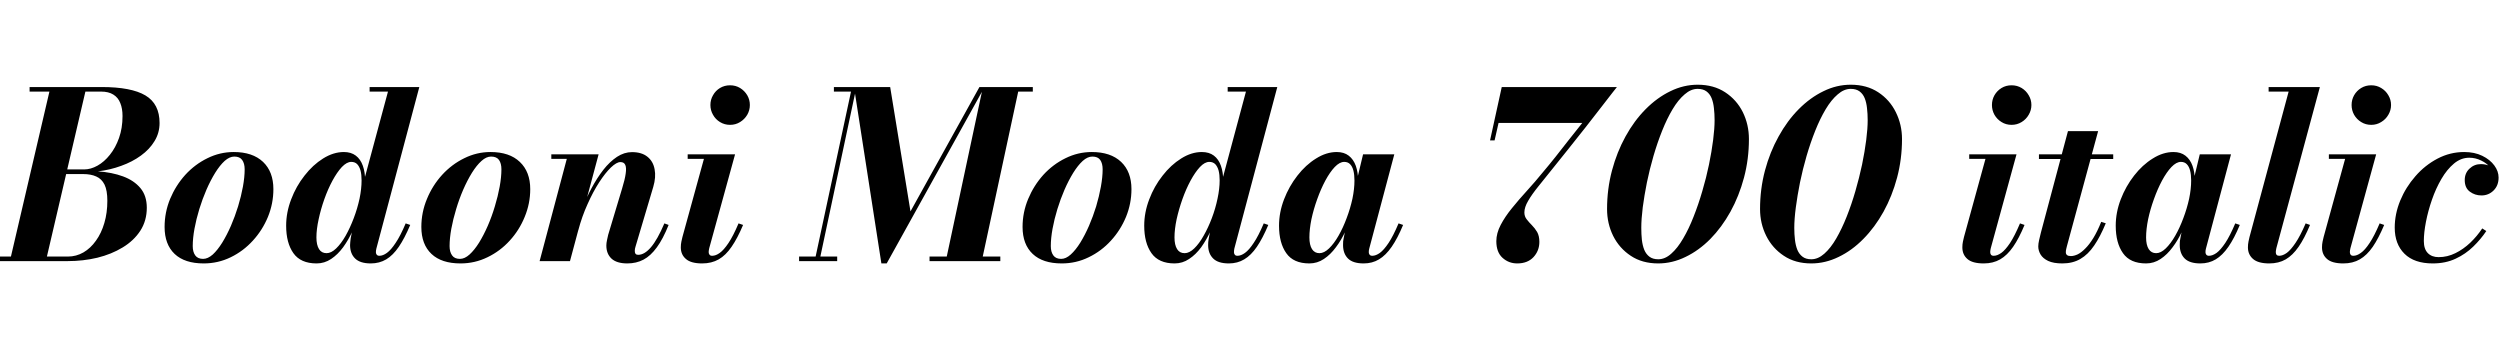 <svg xmlns="http://www.w3.org/2000/svg" xmlns:xlink="http://www.w3.org/1999/xlink" width="258.516" height="36.6"><path fill="black" d="M7.02 27L-1.14 27L-1.14 26.53L1.13 26.53L5.11 9.47L3.06 9.47L3.06 9L10.50 9Q13.58 9 15.04 9.87Q16.50 10.74 16.50 12.72L16.50 12.72Q16.50 13.74 15.98 14.59Q15.47 15.44 14.57 16.09Q13.68 16.74 12.53 17.15Q11.39 17.57 10.13 17.72L10.13 17.72Q11.58 17.82 12.72 18.24Q13.86 18.66 14.52 19.45Q15.18 20.24 15.18 21.48L15.18 21.48Q15.18 22.82 14.51 23.86Q13.84 24.89 12.68 25.59Q11.53 26.29 10.07 26.65Q8.60 27 7.02 27L7.02 27ZM8.83 9.47L4.85 26.53L7.02 26.53Q7.88 26.53 8.63 26.10Q9.37 25.67 9.92 24.89Q10.48 24.12 10.79 23.06Q11.10 22.01 11.10 20.76L11.10 20.76Q11.10 19.69 10.81 19.09Q10.51 18.49 9.95 18.25Q9.40 18 8.60 18L8.60 18L6.36 18L6.47 17.52L8.70 17.52Q9.38 17.52 10.08 17.13Q10.78 16.74 11.36 16.01Q11.95 15.28 12.31 14.26Q12.67 13.25 12.67 12L12.67 12Q12.67 11.22 12.44 10.66Q12.22 10.09 11.72 9.78Q11.23 9.47 10.44 9.47L10.44 9.47L8.83 9.47ZM21.06 27.24L21.06 27.24Q19.10 27.24 18.06 26.26Q17.02 25.27 17.02 23.47L17.02 23.47Q17.02 21.96 17.59 20.57Q18.17 19.18 19.16 18.08Q20.16 16.99 21.45 16.36Q22.74 15.72 24.17 15.72L24.17 15.72Q26.12 15.72 27.20 16.74Q28.27 17.76 28.27 19.56L28.27 19.56Q28.27 21.04 27.71 22.42Q27.14 23.80 26.15 24.88Q25.16 25.97 23.86 26.60Q22.55 27.24 21.06 27.24ZM21 26.77L21 26.77Q21.49 26.77 22.00 26.32Q22.50 25.86 22.98 25.09Q23.46 24.31 23.88 23.35Q24.30 22.38 24.62 21.34Q24.94 20.29 25.12 19.30Q25.30 18.31 25.30 17.51L25.30 17.51Q25.30 16.90 25.04 16.54Q24.79 16.19 24.23 16.19L24.23 16.19Q23.74 16.19 23.23 16.64Q22.73 17.10 22.25 17.87Q21.77 18.65 21.35 19.61Q20.93 20.58 20.61 21.62Q20.29 22.67 20.11 23.65Q19.93 24.64 19.93 25.45L19.93 25.45Q19.93 26.05 20.19 26.41Q20.45 26.77 21 26.77ZM38.34 27.24L38.34 27.24Q37.24 27.24 36.72 26.73Q36.20 26.22 36.20 25.34L36.20 25.34Q36.20 25.21 36.22 25.03Q36.23 24.84 36.26 24.66L36.26 24.66L36.62 22.80L37.39 20.83L37.45 19.38L40.12 9.47L38.22 9.47L38.22 9L43.36 9L38.92 25.70Q38.87 25.90 38.87 26.08L38.87 26.08Q38.87 26.22 38.95 26.33Q39.04 26.45 39.23 26.45L39.23 26.45Q39.60 26.45 40.01 26.15Q40.43 25.85 40.91 25.12Q41.40 24.40 41.95 23.10L41.95 23.10L42.42 23.26Q41.84 24.64 41.24 25.52Q40.64 26.40 39.94 26.82Q39.23 27.24 38.34 27.24ZM32.74 27.24L32.74 27.24Q31.09 27.24 30.34 26.18Q29.59 25.12 29.59 23.34L29.59 23.34Q29.59 21.96 30.11 20.61Q30.62 19.26 31.49 18.16Q32.35 17.05 33.41 16.39Q34.48 15.72 35.56 15.72L35.56 15.72Q36.30 15.72 36.79 16.09Q37.28 16.46 37.52 17.14Q37.76 17.81 37.76 18.73L37.76 18.73Q37.76 19.32 37.62 20.18Q37.48 21.04 37.18 21.99Q36.89 22.94 36.46 23.87Q36.04 24.80 35.48 25.57Q34.92 26.33 34.24 26.78Q33.55 27.24 32.74 27.24ZM33.77 26.18L33.77 26.18Q34.25 26.18 34.76 25.69Q35.27 25.20 35.74 24.38Q36.20 23.56 36.58 22.56Q36.96 21.56 37.18 20.54Q37.39 19.52 37.39 18.65L37.39 18.65Q37.39 18.06 37.28 17.63Q37.16 17.21 36.93 16.97Q36.70 16.74 36.32 16.74L36.32 16.74Q35.86 16.74 35.35 17.27Q34.85 17.81 34.38 18.68Q33.91 19.55 33.54 20.59Q33.17 21.64 32.95 22.67Q32.72 23.71 32.72 24.55L32.72 24.55Q32.72 25.33 32.99 25.76Q33.25 26.18 33.77 26.18ZM47.62 27.24L47.62 27.24Q45.66 27.24 44.62 26.26Q43.57 25.27 43.57 23.47L43.57 23.47Q43.57 21.96 44.15 20.57Q44.72 19.18 45.72 18.08Q46.72 16.99 48.01 16.36Q49.30 15.72 50.72 15.72L50.72 15.72Q52.68 15.72 53.75 16.74Q54.83 17.76 54.83 19.56L54.83 19.56Q54.83 21.04 54.26 22.42Q53.70 23.80 52.71 24.88Q51.72 25.97 50.41 26.60Q49.10 27.24 47.62 27.24ZM47.56 26.77L47.56 26.77Q48.05 26.77 48.55 26.32Q49.06 25.86 49.54 25.09Q50.02 24.31 50.44 23.35Q50.86 22.38 51.17 21.34Q51.49 20.29 51.67 19.30Q51.85 18.31 51.85 17.51L51.85 17.51Q51.85 16.90 51.60 16.54Q51.35 16.19 50.78 16.19L50.78 16.19Q50.29 16.19 49.79 16.64Q49.28 17.10 48.80 17.87Q48.32 18.65 47.90 19.61Q47.48 20.58 47.17 21.62Q46.85 22.67 46.67 23.65Q46.49 24.64 46.49 25.45L46.49 25.45Q46.49 26.05 46.75 26.41Q47.00 26.77 47.56 26.77ZM64.87 27.24L64.87 27.24Q63.77 27.24 63.23 26.74Q62.70 26.24 62.70 25.39L62.70 25.39Q62.70 25.13 62.77 24.82Q62.83 24.50 62.89 24.28L62.89 24.28L64.33 19.49Q64.62 18.55 64.70 17.95Q64.79 17.35 64.66 17.06Q64.54 16.76 64.15 16.76L64.15 16.76Q63.76 16.76 63.17 17.32Q62.59 17.88 61.96 18.85Q61.33 19.82 60.76 21.10Q60.18 22.37 59.80 23.81L59.80 23.81L59.47 23.81Q59.75 22.76 60.18 21.64Q60.61 20.51 61.17 19.46Q61.73 18.41 62.39 17.56Q63.05 16.72 63.80 16.22Q64.55 15.73 65.35 15.73L65.35 15.73Q66.36 15.73 66.95 16.21Q67.54 16.68 67.69 17.50Q67.85 18.31 67.55 19.33L67.55 19.33L65.72 25.49Q65.69 25.58 65.66 25.72Q65.64 25.85 65.64 25.94L65.64 25.94Q65.64 26.15 65.72 26.25Q65.81 26.35 65.99 26.35L65.99 26.35Q66.64 26.35 67.31 25.57Q67.98 24.79 68.70 23.10L68.70 23.10L69.14 23.26Q68.56 24.71 67.92 25.58Q67.28 26.46 66.54 26.85Q65.80 27.24 64.87 27.24ZM58.94 27L55.80 27L58.61 16.43L57.01 16.43L57.01 15.96L61.90 15.96L58.94 27ZM72.61 27.24L72.61 27.24Q71.45 27.24 70.93 26.78Q70.40 26.33 70.40 25.58L70.40 25.58Q70.40 25.26 70.46 24.98Q70.52 24.70 70.57 24.50L70.57 24.50L72.79 16.43L71.11 16.43L71.11 15.96L76.01 15.96L73.34 25.66Q73.32 25.75 73.30 25.86Q73.28 25.97 73.28 26.06L73.28 26.06Q73.28 26.23 73.37 26.34Q73.45 26.45 73.64 26.45L73.64 26.45Q74.02 26.45 74.43 26.15Q74.84 25.86 75.33 25.13Q75.82 24.40 76.37 23.10L76.37 23.10L76.84 23.26Q76.26 24.64 75.65 25.52Q75.05 26.40 74.32 26.82Q73.58 27.24 72.61 27.24ZM75.49 12.91L75.49 12.91Q74.92 12.91 74.45 12.62Q73.99 12.34 73.73 11.87Q73.46 11.40 73.46 10.86L73.46 10.86Q73.46 10.31 73.73 9.85Q73.99 9.38 74.45 9.10Q74.92 8.82 75.49 8.82L75.49 8.82Q76.07 8.82 76.53 9.10Q76.99 9.38 77.27 9.85Q77.54 10.31 77.54 10.86L77.54 10.86Q77.54 11.40 77.27 11.87Q76.99 12.34 76.53 12.62Q76.07 12.91 75.49 12.91ZM91.69 27.24L91.14 27.24L88.31 9L92.05 9L94.15 21.86L101.28 9L101.81 9L91.69 27.24ZM86.57 27L82.63 27L82.63 26.53L86.57 26.53L86.57 27ZM84.73 27L84.24 27L88.00 9.47L86.23 9.47L86.23 9L88.56 9L84.73 27ZM103.44 27L96.12 27L96.12 26.53L103.44 26.53L103.44 27ZM101.52 27L97.80 27L101.64 9L106.80 9L106.80 9.47L105.29 9.47L101.52 27ZM109.79 27.24L109.79 27.24Q107.83 27.24 106.79 26.26Q105.74 25.27 105.74 23.47L105.74 23.47Q105.74 21.96 106.32 20.57Q106.90 19.18 107.89 18.08Q108.89 16.99 110.18 16.36Q111.47 15.72 112.90 15.72L112.90 15.72Q114.85 15.72 115.93 16.74Q117 17.76 117 19.56L117 19.56Q117 21.04 116.44 22.42Q115.87 23.80 114.88 24.88Q113.89 25.97 112.58 26.60Q111.28 27.24 109.79 27.24ZM109.73 26.77L109.73 26.77Q110.22 26.77 110.72 26.32Q111.23 25.86 111.71 25.09Q112.19 24.31 112.61 23.35Q113.03 22.38 113.35 21.34Q113.66 20.29 113.84 19.30Q114.02 18.31 114.02 17.51L114.02 17.51Q114.02 16.90 113.77 16.54Q113.52 16.19 112.96 16.19L112.96 16.19Q112.46 16.19 111.96 16.64Q111.46 17.10 110.98 17.87Q110.50 18.65 110.08 19.61Q109.66 20.58 109.34 21.62Q109.02 22.67 108.84 23.65Q108.66 24.64 108.66 25.45L108.66 25.45Q108.66 26.05 108.92 26.41Q109.18 26.77 109.73 26.77ZM127.07 27.24L127.07 27.24Q125.96 27.24 125.45 26.73Q124.93 26.22 124.93 25.34L124.93 25.34Q124.93 25.21 124.94 25.03Q124.96 24.84 124.99 24.66L124.99 24.66L125.35 22.80L126.12 20.83L126.18 19.38L128.84 9.47L126.95 9.47L126.95 9L132.08 9L127.64 25.70Q127.60 25.90 127.60 26.08L127.60 26.08Q127.60 26.22 127.68 26.33Q127.76 26.45 127.96 26.45L127.96 26.45Q128.33 26.45 128.74 26.15Q129.16 25.85 129.64 25.12Q130.13 24.40 130.68 23.10L130.68 23.10L131.15 23.26Q130.57 24.64 129.97 25.52Q129.37 26.40 128.66 26.82Q127.96 27.24 127.07 27.24ZM121.46 27.24L121.46 27.24Q119.82 27.24 119.07 26.18Q118.32 25.12 118.32 23.34L118.32 23.34Q118.32 21.96 118.84 20.61Q119.35 19.26 120.22 18.16Q121.08 17.05 122.14 16.39Q123.20 15.72 124.28 15.72L124.28 15.72Q125.03 15.72 125.52 16.09Q126.01 16.46 126.25 17.14Q126.49 17.81 126.49 18.73L126.49 18.73Q126.49 19.32 126.35 20.18Q126.20 21.04 125.91 21.99Q125.62 22.94 125.19 23.87Q124.76 24.80 124.21 25.57Q123.65 26.33 122.96 26.78Q122.28 27.24 121.46 27.24ZM122.50 26.18L122.50 26.18Q122.98 26.18 123.49 25.69Q124.00 25.20 124.46 24.38Q124.93 23.56 125.31 22.56Q125.69 21.56 125.90 20.54Q126.12 19.52 126.12 18.65L126.12 18.65Q126.12 18.06 126.01 17.63Q125.89 17.21 125.66 16.97Q125.42 16.74 125.05 16.74L125.05 16.74Q124.58 16.74 124.08 17.27Q123.58 17.81 123.11 18.68Q122.64 19.55 122.27 20.59Q121.90 21.64 121.67 22.67Q121.45 23.71 121.45 24.55L121.45 24.55Q121.45 25.33 121.72 25.76Q121.98 26.18 122.50 26.18ZM135.40 27.24L135.40 27.24Q133.75 27.24 133.01 26.18Q132.26 25.12 132.26 23.34L132.26 23.34Q132.26 21.96 132.78 20.61Q133.30 19.26 134.16 18.16Q135.02 17.05 136.09 16.39Q137.15 15.72 138.23 15.72L138.23 15.72Q138.98 15.72 139.47 16.10Q139.96 16.48 140.20 17.15Q140.44 17.82 140.44 18.73L140.44 18.73Q140.44 19.33 140.29 20.19Q140.15 21.05 139.85 22.01Q139.56 22.97 139.13 23.89Q138.71 24.82 138.14 25.57Q137.58 26.33 136.90 26.78Q136.21 27.24 135.40 27.24ZM136.44 26.18L136.44 26.18Q136.92 26.18 137.43 25.69Q137.94 25.20 138.41 24.38Q138.88 23.56 139.25 22.56Q139.63 21.56 139.85 20.55Q140.06 19.54 140.06 18.66L140.06 18.66Q140.06 18.07 139.95 17.64Q139.84 17.21 139.60 16.97Q139.37 16.74 139.00 16.74L139.00 16.74Q138.53 16.74 138.02 17.27Q137.52 17.80 137.05 18.67Q136.58 19.55 136.21 20.59Q135.83 21.64 135.61 22.67Q135.40 23.71 135.40 24.55L135.40 24.55Q135.40 25.33 135.67 25.76Q135.94 26.18 136.44 26.18ZM141.01 27.24L141.01 27.24Q139.90 27.24 139.39 26.73Q138.88 26.22 138.88 25.34L138.88 25.34Q138.88 25.12 138.89 24.95Q138.91 24.78 138.94 24.66L138.94 24.66L139.30 22.80L139.92 20.89L140.26 18.83L140.95 15.96L144.18 15.96L141.59 25.70Q141.54 25.88 141.54 26.08L141.54 26.08Q141.54 26.22 141.62 26.33Q141.71 26.45 141.90 26.45L141.90 26.45Q142.27 26.45 142.69 26.15Q143.10 25.85 143.59 25.12Q144.07 24.40 144.62 23.10L144.62 23.10L145.09 23.26Q144.52 24.64 143.91 25.52Q143.30 26.40 142.60 26.82Q141.90 27.24 141.01 27.24ZM156.89 27.24L156.89 27.24Q156.01 27.24 155.37 26.66Q154.73 26.08 154.73 24.94L154.73 24.94Q154.73 24.12 155.18 23.26Q155.63 22.40 156.35 21.52Q157.07 20.63 157.91 19.71Q158.75 18.79 159.52 17.84L159.52 17.84Q160.19 17.05 160.85 16.22Q161.51 15.38 162.19 14.51Q162.88 13.64 163.62 12.71L163.62 12.71L154.96 12.71L154.55 14.52L154.08 14.52L155.29 9L167.20 9Q167.20 9 166.75 9.57Q166.31 10.14 165.58 11.08Q164.84 12.02 163.97 13.15Q163.09 14.27 162.20 15.38Q161.32 16.50 160.58 17.40L160.58 17.40Q159.73 18.46 159.07 19.28Q158.40 20.11 158.02 20.77Q157.63 21.43 157.63 21.97L157.63 21.97Q157.63 22.38 157.87 22.68Q158.10 22.98 158.41 23.29Q158.71 23.59 158.95 23.99Q159.18 24.40 159.18 25.01L159.18 25.01Q159.18 25.93 158.57 26.59Q157.96 27.24 156.89 27.24ZM171.47 27.24L171.47 27.24Q169.81 27.24 168.63 26.45Q167.45 25.67 166.81 24.39Q166.18 23.11 166.18 21.62L166.18 21.62Q166.18 19.55 166.69 17.63Q167.20 15.72 168.09 14.11Q168.98 12.49 170.17 11.29Q171.36 10.09 172.73 9.43Q174.10 8.76 175.55 8.76L175.55 8.76Q177.20 8.76 178.39 9.54Q179.58 10.32 180.22 11.60Q180.85 12.89 180.85 14.38L180.85 14.38Q180.85 16.45 180.34 18.37Q179.83 20.28 178.94 21.89Q178.04 23.51 176.86 24.71Q175.67 25.91 174.29 26.57Q172.92 27.24 171.47 27.24ZM171.47 26.81L171.47 26.81Q172.18 26.81 172.82 26.23Q173.47 25.66 174.05 24.66Q174.64 23.66 175.13 22.40Q175.63 21.14 176.03 19.76Q176.44 18.38 176.72 17.02Q177.00 15.66 177.15 14.47Q177.30 13.28 177.30 12.43L177.30 12.43Q177.30 11.77 177.23 11.18Q177.17 10.60 176.99 10.15Q176.81 9.71 176.46 9.45Q176.11 9.19 175.55 9.19L175.55 9.19Q174.85 9.19 174.20 9.76Q173.54 10.32 172.96 11.29Q172.38 12.26 171.88 13.51Q171.38 14.76 170.98 16.13Q170.58 17.51 170.30 18.87Q170.03 20.23 169.87 21.44Q169.72 22.66 169.72 23.56L169.72 23.56Q169.72 24.22 169.78 24.80Q169.85 25.39 170.03 25.84Q170.22 26.29 170.57 26.55Q170.92 26.81 171.47 26.81ZM187.30 27.24L187.30 27.24Q185.64 27.24 184.46 26.45Q183.28 25.67 182.64 24.39Q182.00 23.11 182.00 21.62L182.00 21.62Q182.00 19.55 182.51 17.63Q183.02 15.72 183.92 14.11Q184.81 12.49 186.00 11.29Q187.19 10.09 188.56 9.43Q189.92 8.76 191.38 8.76L191.38 8.76Q193.03 8.76 194.22 9.54Q195.41 10.32 196.04 11.60Q196.68 12.89 196.68 14.38L196.68 14.38Q196.68 16.45 196.17 18.37Q195.66 20.28 194.77 21.89Q193.87 23.51 192.68 24.71Q191.50 25.91 190.12 26.57Q188.75 27.24 187.30 27.24ZM187.30 26.81L187.30 26.81Q188.00 26.81 188.65 26.23Q189.30 25.66 189.88 24.66Q190.46 23.66 190.96 22.40Q191.46 21.14 191.86 19.76Q192.26 18.38 192.55 17.02Q192.83 15.66 192.98 14.47Q193.13 13.28 193.13 12.43L193.13 12.43Q193.13 11.77 193.06 11.18Q193.00 10.60 192.82 10.15Q192.64 9.71 192.29 9.45Q191.94 9.19 191.38 9.19L191.38 9.19Q190.68 9.19 190.03 9.76Q189.37 10.32 188.79 11.29Q188.21 12.26 187.71 13.51Q187.21 14.76 186.81 16.13Q186.41 17.51 186.13 18.87Q185.86 20.23 185.70 21.44Q185.54 22.66 185.54 23.56L185.54 23.56Q185.54 24.22 185.61 24.80Q185.68 25.39 185.86 25.84Q186.05 26.29 186.40 26.55Q186.74 26.81 187.30 26.81ZM205.13 27.24L205.13 27.24Q203.96 27.24 203.44 26.78Q202.92 26.33 202.92 25.58L202.92 25.58Q202.92 25.26 202.98 24.98Q203.04 24.70 203.09 24.50L203.09 24.50L205.31 16.43L203.63 16.43L203.63 15.96L208.52 15.96L205.86 25.66Q205.84 25.75 205.82 25.86Q205.80 25.97 205.80 26.06L205.80 26.06Q205.80 26.23 205.88 26.34Q205.97 26.45 206.16 26.45L206.16 26.45Q206.53 26.45 206.95 26.15Q207.36 25.86 207.85 25.13Q208.33 24.40 208.88 23.10L208.88 23.10L209.35 23.26Q208.78 24.64 208.17 25.52Q207.56 26.40 206.83 26.82Q206.10 27.24 205.13 27.24ZM208.01 12.91L208.01 12.91Q207.43 12.91 206.97 12.62Q206.51 12.34 206.24 11.87Q205.98 11.40 205.98 10.86L205.98 10.86Q205.98 10.31 206.24 9.85Q206.51 9.38 206.97 9.10Q207.43 8.82 208.01 8.82L208.01 8.82Q208.58 8.82 209.05 9.10Q209.51 9.38 209.78 9.85Q210.06 10.31 210.06 10.86L210.06 10.86Q210.06 11.40 209.78 11.87Q209.51 12.34 209.05 12.62Q208.58 12.91 208.01 12.91ZM213.26 27.24L213.26 27.24Q212.34 27.24 211.79 26.98Q211.25 26.72 211.01 26.32Q210.77 25.92 210.77 25.48L210.77 25.48Q210.77 25.20 210.86 24.81Q210.96 24.42 211.04 24.06L211.04 24.06L213.84 13.56L216.96 13.56L213.73 25.46Q213.70 25.58 213.66 25.75Q213.62 25.91 213.62 26.08L213.62 26.08Q213.62 26.48 214.14 26.48L214.14 26.48Q214.46 26.48 214.85 26.30Q215.23 26.11 215.63 25.70Q216.04 25.30 216.46 24.62Q216.88 23.94 217.28 22.94L217.28 22.94L217.75 23.09Q217.18 24.47 216.55 25.39Q215.92 26.32 215.12 26.78Q214.33 27.24 213.26 27.24ZM218.52 16.44L210.84 16.44L210.84 15.96L218.52 15.96L218.52 16.44ZM221.92 27.24L221.92 27.24Q220.27 27.24 219.53 26.18Q218.78 25.12 218.78 23.34L218.78 23.34Q218.78 21.96 219.30 20.61Q219.82 19.26 220.68 18.16Q221.54 17.05 222.61 16.39Q223.67 15.72 224.75 15.72L224.75 15.72Q225.50 15.72 225.99 16.10Q226.48 16.48 226.72 17.15Q226.96 17.82 226.96 18.73L226.96 18.73Q226.96 19.33 226.81 20.19Q226.67 21.05 226.37 22.01Q226.08 22.97 225.65 23.89Q225.23 24.82 224.66 25.57Q224.10 26.33 223.42 26.78Q222.73 27.24 221.92 27.24ZM222.96 26.18L222.96 26.18Q223.44 26.18 223.95 25.69Q224.46 25.20 224.93 24.38Q225.40 23.56 225.77 22.56Q226.15 21.56 226.37 20.55Q226.58 19.54 226.58 18.66L226.58 18.66Q226.58 18.07 226.47 17.64Q226.36 17.21 226.12 16.97Q225.89 16.74 225.52 16.74L225.52 16.74Q225.05 16.74 224.54 17.27Q224.04 17.80 223.57 18.67Q223.10 19.55 222.73 20.59Q222.35 21.64 222.13 22.67Q221.92 23.71 221.92 24.55L221.92 24.55Q221.92 25.33 222.19 25.76Q222.46 26.18 222.96 26.18ZM227.53 27.24L227.53 27.24Q226.42 27.24 225.91 26.73Q225.40 26.22 225.40 25.34L225.40 25.34Q225.40 25.12 225.41 24.95Q225.43 24.78 225.46 24.66L225.46 24.66L225.82 22.80L226.44 20.89L226.78 18.83L227.47 15.96L230.70 15.96L228.11 25.70Q228.06 25.88 228.06 26.08L228.06 26.08Q228.06 26.22 228.14 26.33Q228.23 26.45 228.42 26.45L228.42 26.45Q228.79 26.45 229.21 26.15Q229.62 25.85 230.11 25.12Q230.59 24.40 231.14 23.10L231.14 23.10L231.61 23.26Q231.04 24.64 230.43 25.52Q229.82 26.40 229.12 26.82Q228.42 27.24 227.53 27.24ZM234.66 27.24L234.66 27.24Q233.51 27.24 232.98 26.78Q232.45 26.32 232.45 25.58L232.45 25.58Q232.45 25.25 232.51 24.97Q232.56 24.70 232.61 24.52L232.61 24.52L236.66 9.47L234.59 9.47L234.59 9L239.89 9L235.39 25.66Q235.37 25.76 235.35 25.87Q235.33 25.98 235.33 26.06L235.33 26.06Q235.33 26.45 235.68 26.45L235.68 26.45Q236.05 26.45 236.47 26.15Q236.88 25.85 237.37 25.12Q237.86 24.40 238.42 23.10L238.42 23.10L238.87 23.26Q238.30 24.64 237.69 25.52Q237.08 26.40 236.36 26.82Q235.63 27.24 234.66 27.24ZM242.32 27.24L242.32 27.24Q241.15 27.24 240.63 26.78Q240.11 26.33 240.11 25.58L240.11 25.58Q240.11 25.26 240.17 24.98Q240.23 24.70 240.28 24.50L240.28 24.50L242.50 16.43L240.82 16.43L240.82 15.96L245.71 15.96L243.05 25.66Q243.02 25.75 243.01 25.86Q242.99 25.97 242.99 26.06L242.99 26.06Q242.99 26.23 243.07 26.34Q243.16 26.45 243.35 26.45L243.35 26.45Q243.72 26.45 244.13 26.15Q244.55 25.86 245.03 25.13Q245.52 24.40 246.07 23.10L246.07 23.10L246.54 23.26Q245.96 24.64 245.36 25.52Q244.75 26.40 244.02 26.82Q243.29 27.24 242.32 27.24ZM245.20 12.91L245.20 12.91Q244.62 12.91 244.16 12.62Q243.70 12.34 243.43 11.87Q243.17 11.40 243.17 10.86L243.17 10.86Q243.17 10.31 243.43 9.85Q243.70 9.38 244.16 9.10Q244.62 8.82 245.20 8.82L245.20 8.82Q245.77 8.82 246.23 9.10Q246.70 9.38 246.97 9.85Q247.25 10.31 247.25 10.86L247.25 10.86Q247.25 11.40 246.97 11.87Q246.70 12.34 246.23 12.62Q245.77 12.91 245.20 12.91ZM251.56 27.24L251.56 27.24Q249.65 27.24 248.64 26.24Q247.63 25.24 247.63 23.54L247.63 23.54Q247.63 22.13 248.20 20.74Q248.77 19.36 249.77 18.22Q250.76 17.08 252.06 16.40Q253.36 15.72 254.81 15.72L254.81 15.72Q255.88 15.72 256.68 16.11Q257.48 16.50 257.93 17.11Q258.37 17.71 258.37 18.36L258.37 18.36Q258.37 19.18 257.86 19.69Q257.34 20.21 256.60 20.21L256.60 20.21Q255.92 20.21 255.40 19.82Q254.87 19.43 254.87 18.62L254.87 18.62Q254.87 17.90 255.36 17.44Q255.85 16.97 256.54 16.97L256.54 16.97Q256.96 16.97 257.37 17.12Q257.78 17.27 258.07 17.57Q258.35 17.88 258.35 18.36L258.35 18.36L257.92 18.36Q257.92 17.82 257.54 17.35Q257.16 16.88 256.57 16.60Q255.98 16.31 255.34 16.31L255.34 16.31Q254.48 16.31 253.76 16.91Q253.03 17.52 252.46 18.50Q251.88 19.49 251.48 20.65Q251.08 21.80 250.86 22.93Q250.64 24.06 250.64 24.92L250.64 24.92Q250.64 25.75 251.05 26.17Q251.46 26.59 252.17 26.59L252.17 26.59Q253.07 26.59 253.90 26.18Q254.72 25.78 255.44 25.10Q256.15 24.42 256.68 23.62L256.68 23.62L257.10 23.89Q256.54 24.73 255.75 25.50Q254.96 26.27 253.93 26.75Q252.89 27.24 251.56 27.24Z"/></svg>
